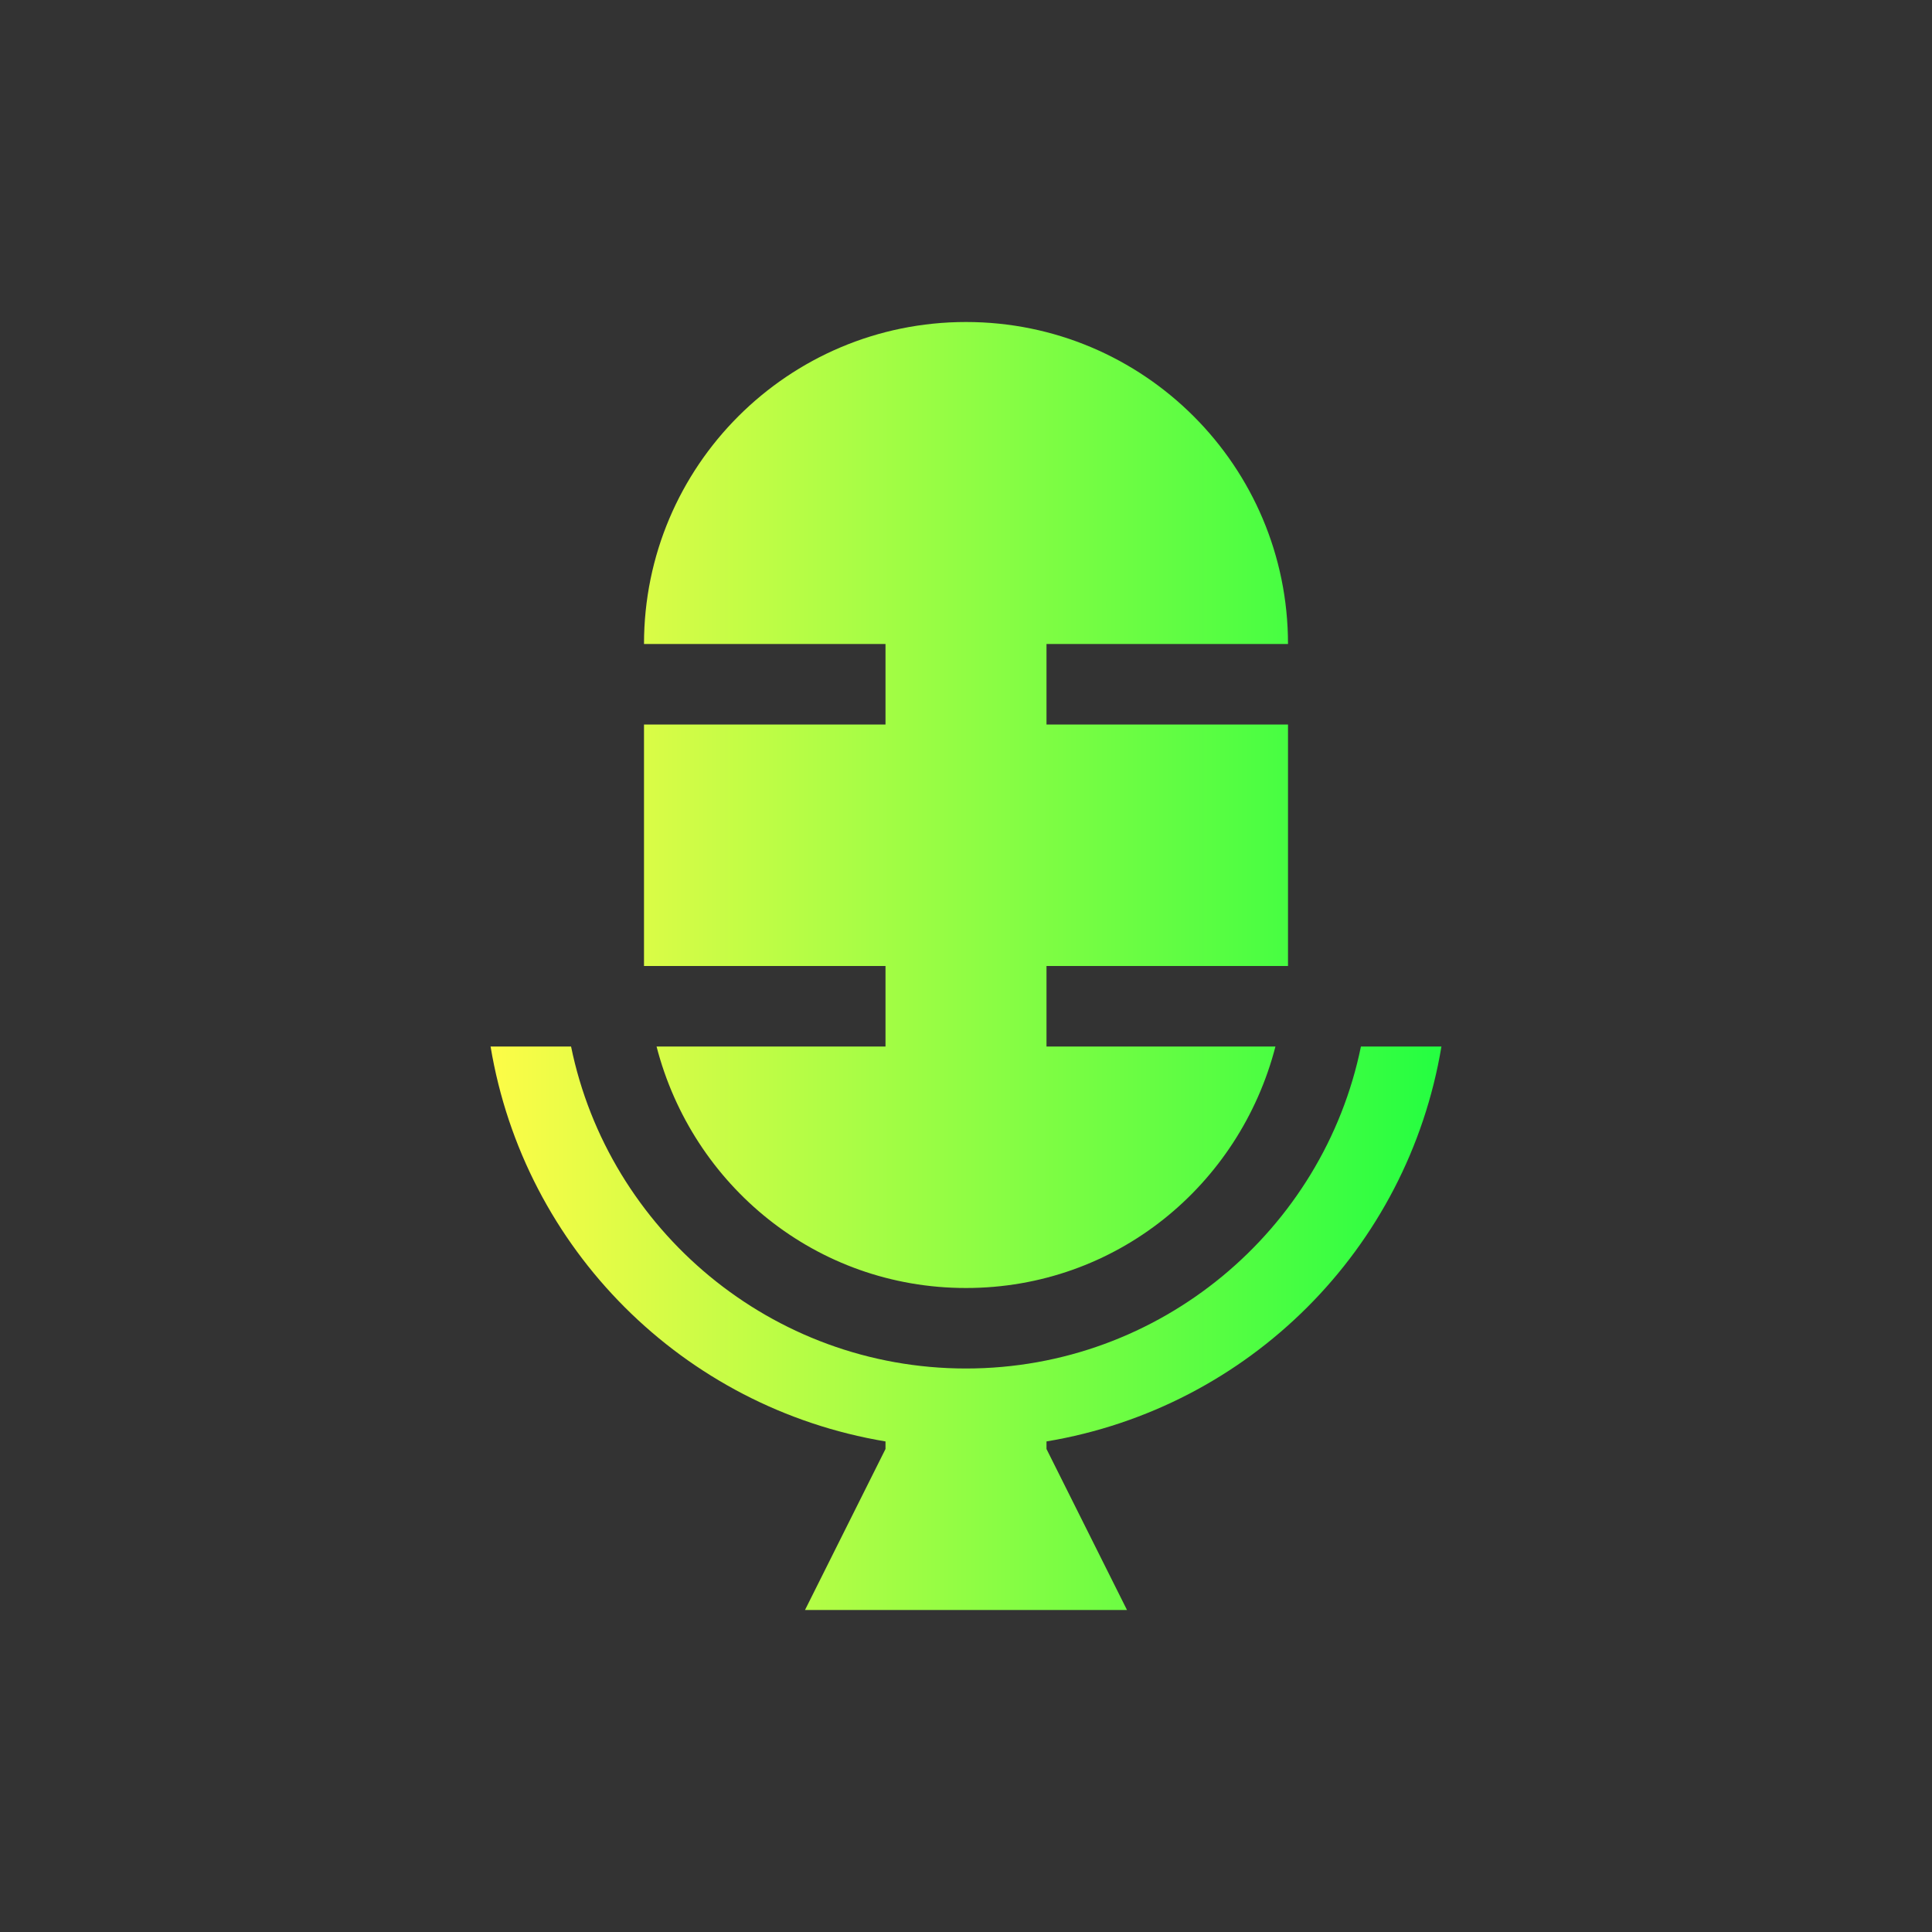 <svg width="24" height="24" viewBox="0 0 24 24" fill="none" xmlns="http://www.w3.org/2000/svg">
<rect x="0" y="0" width="24" height="24" fill="#333333" stroke="none"/>
<path d="M12 4C9.791 4 8 5.791 8 8H11V9H8.156H8V12H11V13H8.156C8.601 14.724 10.137 16 12 16C13.863 16 15.399 14.724 15.844 13H13V12H16V9H15.844H13V8H16C16 5.791 14.209 4 12 4ZM6.094 13C6.513 15.517 8.486 17.487 11 17.906V18L10 20H14L13 18V17.906C15.514 17.487 17.487 15.517 17.906 13H16.906C16.44 15.278 14.416 17 12 17C9.584 17 7.56 15.278 7.094 13H6.094Z" fill="url(#paint0_linear_10_16999)"/>
<defs>
<linearGradient id="paint0_linear_10_16999" x1="6.094" y1="12" x2="17.906" y2="12" gradientUnits="userSpaceOnUse">
<stop stop-color="#FDFC47"/>
<stop offset="1" stop-color="#24FE41"/>
</linearGradient>
</defs>
</svg>
